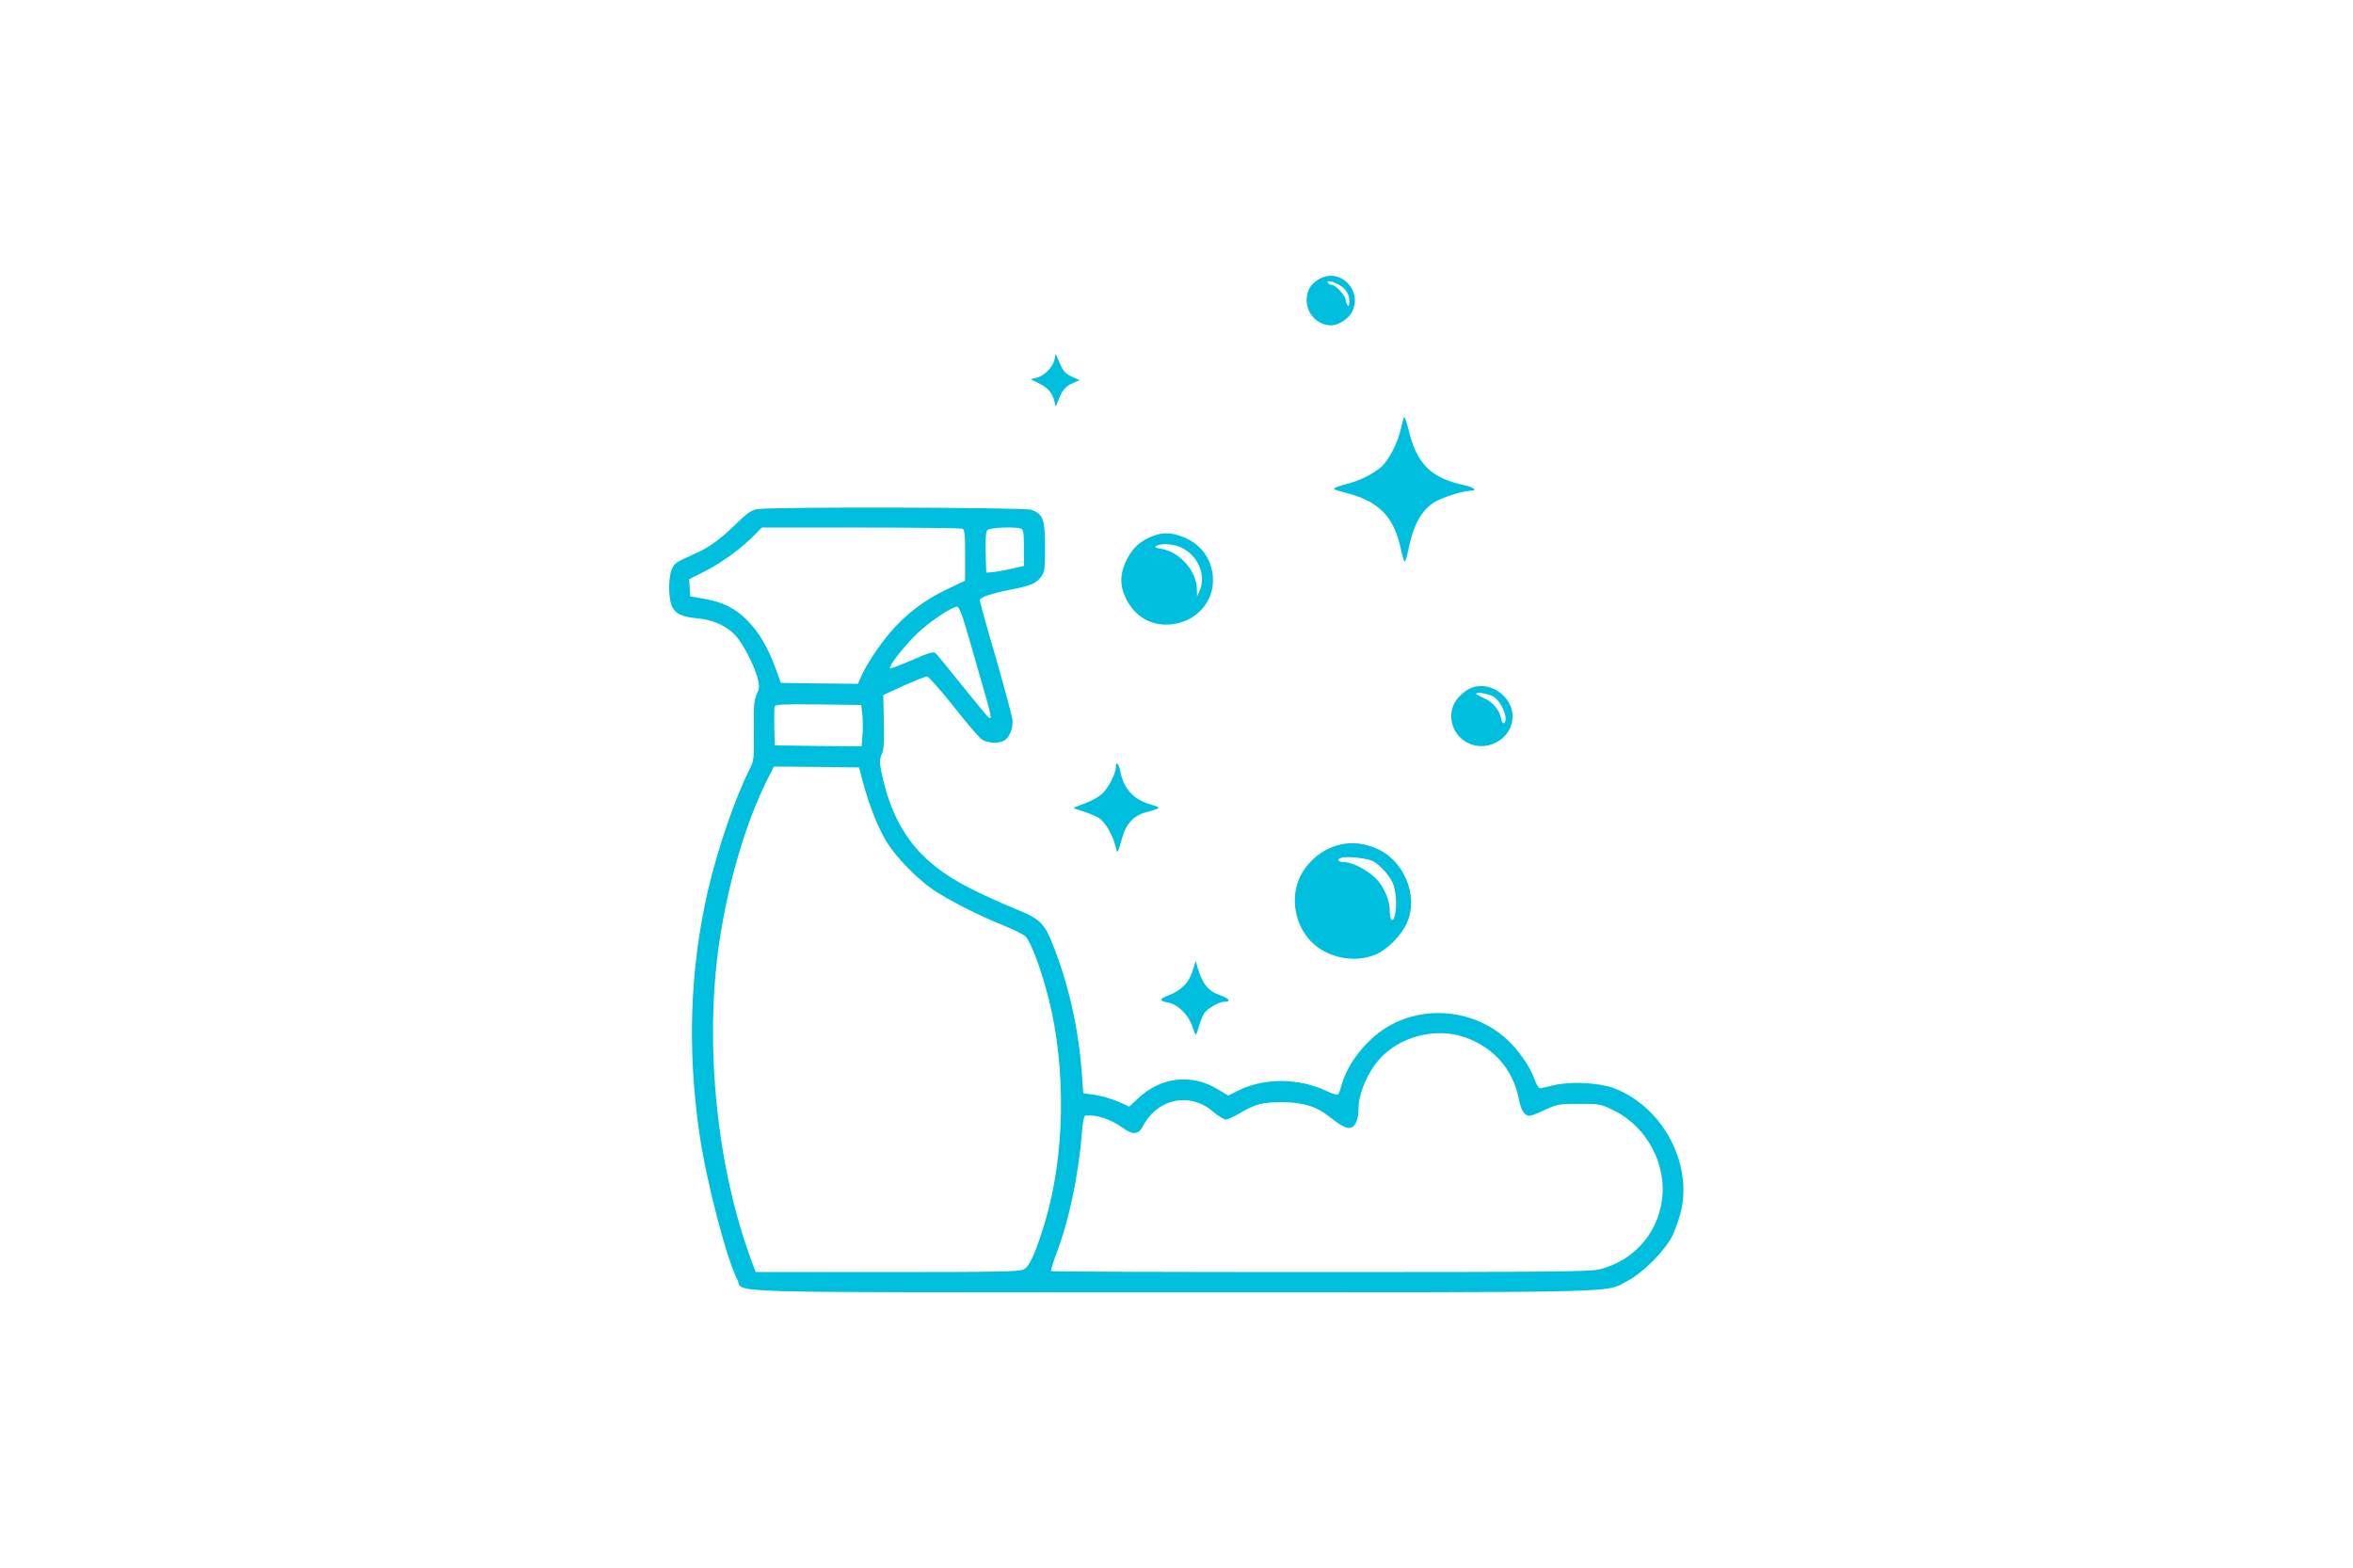 
<svg version="1.0" xmlns="http://www.w3.org/2000/svg"
 width="1280pt" height="853pt" viewBox="0 0 1280 853"
 preserveAspectRatio="xMidYMid meet">

<g transform="translate(0,853) scale(0.1,-0.1)"
fill="#00BFDE" stroke="none">
<path d="M7173 7010 c-45 -27 -65 -62 -65 -114 0 -74 61 -136 133 -136 36 0
88 31 109 65 72 117 -60 257 -177 185z m140 -51 c19 -21 27 -40 27 -67 0 -27
-3 -33 -10 -22 -5 8 -10 22 -10 30 0 21 -55 80 -74 80 -8 0 -18 5 -22 11 -15
24 62 -3 89 -32z"/>
<path d="M5736 6572 c-10 -41 -57 -88 -98 -97 l-32 -8 47 -23 c50 -26 71 -51
83 -98 l7 -29 16 40 c21 53 39 73 80 90 l34 15 -42 19 c-34 15 -46 28 -65 71
l-23 53 -7 -33z"/>
<path d="M7637 6260 c-3 -8 -10 -37 -17 -65 -17 -76 -66 -169 -105 -204 -49
-42 -120 -77 -200 -97 -36 -9 -63 -20 -58 -24 4 -4 29 -12 56 -19 185 -45 269
-128 307 -306 7 -33 16 -64 20 -68 4 -5 13 19 19 52 28 141 69 219 140 267 39
25 158 64 198 64 41 0 24 18 -25 29 -189 40 -265 115 -311 308 -10 43 -21 71
-24 63z"/>
<path d="M4117 5760 c-30 -5 -57 -25 -115 -82 -87 -85 -147 -128 -230 -164
-96 -43 -101 -46 -117 -79 -19 -42 -20 -154 -1 -200 18 -43 54 -61 141 -69 88
-8 163 -43 211 -99 41 -47 97 -158 116 -229 10 -41 10 -52 -5 -84 -15 -31 -18
-63 -16 -198 1 -157 1 -163 -25 -214 -78 -155 -174 -435 -225 -657 -98 -427
-113 -864 -46 -1324 38 -259 146 -675 206 -793 38 -74 -175 -68 2366 -68 2521
0 2350 -4 2477 62 84 44 204 165 244 246 17 35 38 97 48 139 59 267 -110 569
-371 665 -82 29 -238 36 -324 14 -34 -9 -68 -16 -74 -16 -7 0 -20 22 -29 48
-26 71 -87 160 -152 219 -179 164 -458 189 -661 59 -109 -70 -205 -194 -236
-306 -7 -25 -16 -49 -20 -54 -4 -4 -31 3 -61 18 -152 73 -344 74 -487 1 l-49
-25 -57 34 c-143 87 -308 68 -433 -48 l-49 -46 -57 26 c-32 14 -88 31 -125 37
l-68 10 -7 96 c-17 242 -67 472 -147 682 -58 151 -72 166 -226 229 -71 29
-181 79 -246 113 -270 138 -408 321 -471 622 -12 59 -12 72 1 103 11 27 14 68
11 178 l-3 143 111 51 c61 27 118 50 127 50 8 0 72 -72 142 -160 70 -89 139
-170 153 -180 27 -22 91 -27 123 -10 30 17 51 68 47 114 -3 22 -44 175 -91
339 -48 163 -87 304 -87 311 0 17 63 38 180 61 101 20 126 31 154 68 19 26 21
42 21 162 0 151 -11 179 -76 202 -38 13 -1424 17 -1492 3z m1117 -106 c14 -5
16 -28 16 -144 l0 -139 -97 -46 c-122 -57 -227 -137 -310 -235 -64 -75 -137
-186 -162 -248 l-14 -32 -209 2 -210 3 -28 77 c-43 116 -89 196 -152 260 -66
69 -137 104 -240 121 l-73 13 -3 46 -3 47 89 45 c89 45 206 131 271 200 l35
36 537 0 c296 0 544 -3 553 -6z m320 0 c13 -5 16 -24 16 -104 l0 -99 -72 -16
c-40 -9 -86 -17 -103 -18 l-30 -2 -3 109 c-2 71 1 113 9 122 12 14 151 20 183
8z m-316 -486 c18 -57 42 -138 126 -433 28 -98 31 -119 16 -110 -6 4 -71 82
-144 173 -73 92 -139 172 -147 179 -12 9 -38 2 -128 -38 -63 -27 -116 -47
-119 -45 -10 11 75 120 148 190 69 66 187 145 217 146 6 0 20 -28 31 -62z
m-547 -523 c3 -27 4 -78 1 -113 l-5 -62 -236 2 -236 3 -3 99 c-1 55 0 106 2
113 5 11 51 13 238 11 l233 -3 6 -50z m5 -376 c31 -116 76 -230 121 -309 49
-84 165 -205 256 -268 83 -57 250 -142 387 -197 52 -21 105 -47 118 -59 30
-29 86 -179 127 -341 96 -380 88 -853 -21 -1215 -50 -165 -83 -239 -114 -255
-25 -13 -131 -15 -744 -15 l-715 0 -21 56 c-191 512 -259 1182 -177 1739 50
331 144 650 263 888 l34 67 232 -2 231 -3 23 -86z m3267 -1380 c159 -53 268
-175 299 -337 12 -62 31 -92 58 -92 10 0 49 15 86 33 65 30 75 32 185 32 113
0 117 -1 190 -37 180 -89 289 -297 259 -492 -28 -184 -156 -324 -337 -371 -49
-13 -255 -15 -1518 -15 -804 0 -1464 2 -1467 5 -3 3 8 39 23 80 73 188 126
436 145 678 4 52 11 87 18 88 64 6 136 -18 209 -70 50 -36 80 -33 103 10 80
155 259 191 386 79 26 -22 55 -40 66 -40 11 0 46 16 78 35 82 49 125 60 234
59 110 -1 184 -24 253 -80 88 -71 123 -77 145 -28 7 14 12 44 12 68 0 85 46
196 112 272 109 124 304 176 461 123z"/>
<path d="M6277 5616 c-70 -25 -115 -65 -147 -129 -39 -78 -40 -142 -4 -215 48
-96 136 -148 240 -139 141 11 243 126 232 261 -9 101 -69 180 -165 216 -62 23
-103 25 -156 6z m141 -61 c97 -41 147 -153 107 -240 l-13 -30 -1 41 c-2 98
-94 202 -192 218 -33 5 -40 9 -29 16 23 15 86 12 128 -5z"/>
<path d="M7991 4782 c-19 -9 -48 -34 -64 -54 -59 -74 -35 -188 51 -236 98 -55
227 4 248 113 23 126 -122 235 -235 177z m134 -42 c45 -28 84 -127 56 -144 -5
-3 -11 8 -15 25 -9 47 -45 90 -93 111 -23 10 -43 21 -43 23 0 13 67 2 95 -15z"/>
<path d="M6070 4358 c0 -37 -44 -122 -79 -150 -17 -15 -58 -37 -91 -49 -33
-12 -60 -23 -60 -25 0 -1 24 -10 53 -18 28 -9 66 -25 84 -35 35 -22 78 -96 92
-158 9 -42 11 -39 36 51 20 73 63 119 125 136 89 24 90 26 28 44 -91 26 -146
86 -163 179 -8 43 -25 59 -25 25z"/>
<path d="M7309 3939 c-97 -15 -191 -85 -236 -177 -56 -115 -30 -264 62 -357
89 -88 238 -116 352 -66 62 28 136 102 166 169 68 151 -19 352 -177 411 -66
24 -110 29 -167 20z m158 -93 c37 -19 86 -72 108 -116 19 -37 26 -135 12 -183
-11 -41 -27 -23 -27 31 0 58 -35 136 -81 179 -47 43 -125 83 -165 83 -36 0
-46 15 -16 24 30 9 140 -3 169 -18z"/>
<path d="M6487 3247 c-20 -64 -61 -105 -131 -132 -52 -20 -52 -30 -1 -39 52
-10 110 -67 130 -127 9 -27 18 -49 20 -49 2 0 11 24 19 53 9 28 22 59 29 68
19 25 79 59 104 59 41 0 33 18 -15 34 -68 23 -100 61 -126 149 l-11 40 -18
-56z"/>
</g>
</svg>
